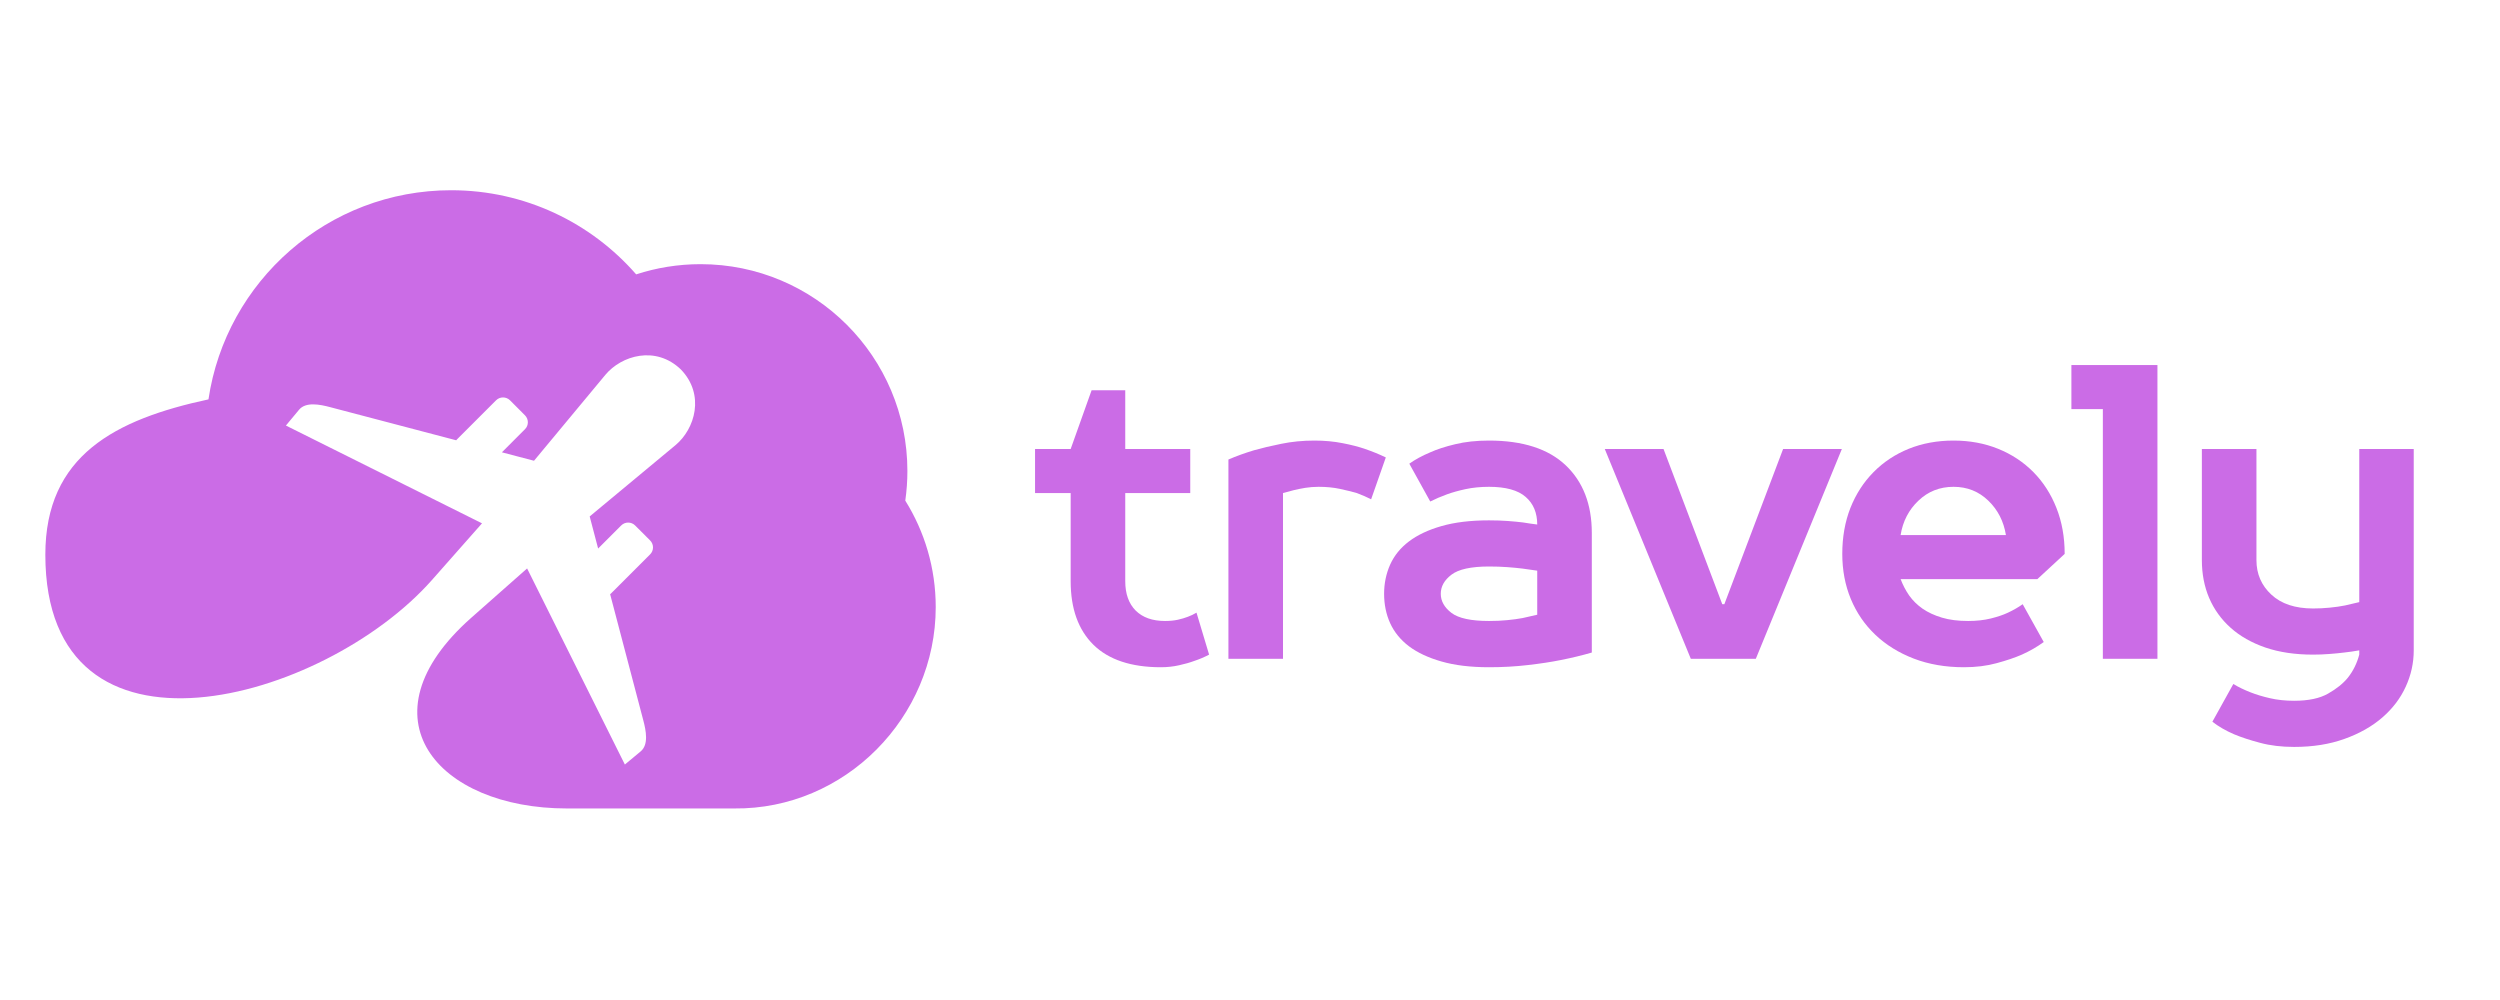 <svg xmlns="http://www.w3.org/2000/svg" xmlns:xlink="http://www.w3.org/1999/xlink" width="500" zoomAndPan="magnify" viewBox="0 0 375 150" height="200" preserveAspectRatio="xMidYMid meet" version="1.0"><defs><g/><clipPath id="7d1758fabb"><path d="M 6.805 28.5 L 140.305 28.5 L 140.305 121.5 L 6.805 121.5 Z M 6.805 28.5 " clip-rule="nonzero"/></clipPath></defs><g clip-path="url(#7d1758fabb)"><path fill="#cb6ce6" d="M 6.801 83.199 C 6.801 68.312 17.281 62.918 31.27 59.906 C 33.898 42.156 49.195 28.535 67.68 28.535 C 78.75 28.535 88.68 33.422 95.426 41.156 C 98.465 40.164 101.711 39.625 105.082 39.625 C 122.219 39.625 136.109 53.516 136.109 70.652 C 136.109 72.16 136 73.645 135.793 75.094 C 138.684 79.73 140.359 85.199 140.359 91.066 C 140.359 107.586 126.758 121.441 110.129 121.27 L 85.039 121.27 C 65.617 121.27 53.793 107.594 70.711 92.645 L 79.066 85.266 L 93.73 114.68 L 96.098 112.711 C 97.312 111.703 96.918 109.625 96.48 107.992 L 91.52 89.133 C 91.57 89.094 91.621 89.055 91.664 89.008 L 97.52 83.152 C 98.094 82.578 98.094 81.645 97.52 81.07 L 95.266 78.816 C 94.691 78.242 93.758 78.242 93.184 78.816 L 89.719 82.281 L 88.453 77.465 L 101.332 66.766 C 104.242 64.344 105.781 59.203 102.137 55.426 C 98.359 51.785 93.223 53.32 90.801 56.23 L 80.102 69.113 L 75.285 67.848 L 78.75 64.379 C 79.324 63.809 79.32 62.875 78.75 62.301 L 76.496 60.043 C 75.922 59.473 74.984 59.473 74.414 60.043 L 68.559 65.898 C 68.512 65.945 68.469 65.996 68.43 66.043 L 49.574 61.086 C 47.941 60.648 45.863 60.25 44.855 61.465 L 42.887 63.832 L 72.301 78.5 L 64.793 87 C 48.609 105.312 6.801 116.98 6.801 83.199 " fill-opacity="1" fill-rule="evenodd"/></g><g fill="#cb6ce6" fill-opacity="1"><g transform="translate(153.991, 98.819)"><g><path d="M 20.141 1.266 C 15.691 1.266 12.32 0.145 10.031 -2.094 C 7.75 -4.344 6.609 -7.523 6.609 -11.641 L 6.609 -24.859 L 1.266 -24.859 L 1.266 -31.469 L 6.609 -31.469 L 9.75 -40.281 L 14.797 -40.281 L 14.797 -31.469 L 24.547 -31.469 L 24.547 -24.859 L 14.797 -24.859 L 14.797 -11.641 C 14.797 -9.754 15.316 -8.285 16.359 -7.234 C 17.41 -6.191 18.879 -5.672 20.766 -5.672 C 21.484 -5.672 22.125 -5.734 22.688 -5.859 C 23.25 -5.984 23.742 -6.129 24.172 -6.297 C 24.629 -6.461 25.066 -6.672 25.484 -6.922 L 27.375 -0.625 C 26.664 -0.25 25.93 0.062 25.172 0.312 C 24.504 0.562 23.738 0.781 22.875 0.969 C 22.02 1.164 21.109 1.266 20.141 1.266 Z M 20.141 1.266 "/></g></g></g><g fill="#cb6ce6" fill-opacity="1"><g transform="translate(179.544, 98.819)"><g><path d="M 4.719 -29.891 C 5.895 -30.398 7.176 -30.863 8.562 -31.281 C 9.738 -31.613 11.102 -31.938 12.656 -32.25 C 14.207 -32.57 15.863 -32.734 17.625 -32.734 C 19.133 -32.734 20.539 -32.602 21.844 -32.344 C 23.145 -32.094 24.273 -31.801 25.234 -31.469 C 26.328 -31.094 27.359 -30.672 28.328 -30.203 L 26.125 -23.922 C 25.488 -24.254 24.773 -24.566 23.984 -24.859 C 23.266 -25.066 22.422 -25.273 21.453 -25.484 C 20.492 -25.691 19.426 -25.797 18.25 -25.797 C 17.539 -25.797 16.867 -25.742 16.234 -25.641 C 15.609 -25.535 15.039 -25.422 14.531 -25.297 C 13.945 -25.129 13.406 -24.984 12.906 -24.859 L 12.906 0 L 4.719 0 Z M 4.719 -29.891 "/></g></g></g><g fill="#cb6ce6" fill-opacity="1"><g transform="translate(205.412, 98.819)"><g><path d="M 17.938 1.266 C 15.164 1.266 12.789 0.977 10.812 0.406 C 8.844 -0.156 7.219 -0.914 5.938 -1.875 C 4.664 -2.844 3.723 -4 3.109 -5.344 C 2.504 -6.688 2.203 -8.156 2.203 -9.75 C 2.203 -11.301 2.504 -12.758 3.109 -14.125 C 3.723 -15.488 4.664 -16.648 5.938 -17.609 C 7.219 -18.578 8.844 -19.344 10.812 -19.906 C 12.789 -20.477 15.164 -20.766 17.938 -20.766 C 18.945 -20.766 19.879 -20.734 20.734 -20.672 C 21.598 -20.609 22.363 -20.535 23.031 -20.453 C 23.789 -20.328 24.504 -20.223 25.172 -20.141 C 25.172 -21.898 24.594 -23.281 23.438 -24.281 C 22.289 -25.289 20.457 -25.797 17.938 -25.797 C 16.676 -25.797 15.508 -25.68 14.438 -25.453 C 13.375 -25.223 12.441 -24.961 11.641 -24.672 C 10.723 -24.336 9.883 -23.977 9.125 -23.594 L 5.984 -29.266 C 6.859 -29.891 7.906 -30.457 9.125 -30.969 C 10.133 -31.426 11.383 -31.832 12.875 -32.188 C 14.363 -32.551 16.051 -32.734 17.938 -32.734 C 23.008 -32.734 26.848 -31.492 29.453 -29.016 C 32.055 -26.535 33.359 -23.156 33.359 -18.875 L 33.359 -0.938 C 31.93 -0.52 30.379 -0.145 28.703 0.188 C 27.273 0.477 25.633 0.727 23.781 0.938 C 21.938 1.156 19.988 1.266 17.938 1.266 Z M 17.938 -5.672 C 18.906 -5.672 19.816 -5.711 20.672 -5.797 C 21.535 -5.879 22.301 -5.984 22.969 -6.109 C 23.727 -6.273 24.461 -6.441 25.172 -6.609 L 25.172 -13.219 L 22.969 -13.531 C 22.301 -13.613 21.535 -13.688 20.672 -13.75 C 19.816 -13.812 18.906 -13.844 17.938 -13.844 C 15.25 -13.844 13.367 -13.43 12.297 -12.609 C 11.234 -11.797 10.703 -10.844 10.703 -9.75 C 10.703 -8.664 11.234 -7.711 12.297 -6.891 C 13.367 -6.078 15.25 -5.672 17.938 -5.672 Z M 17.938 -5.672 "/></g></g></g><g fill="#cb6ce6" fill-opacity="1"><g transform="translate(240.091, 98.819)"><g><path d="M 0.625 -31.469 L 9.438 -31.469 L 18.25 -8.188 L 18.562 -8.188 L 27.375 -31.469 L 36.188 -31.469 L 23.281 0 L 13.531 0 Z M 0.625 -31.469 "/></g></g></g><g fill="#cb6ce6" fill-opacity="1"><g transform="translate(273.826, 98.819)"><g><path d="M 20.766 1.266 C 17.992 1.266 15.484 0.832 13.234 -0.031 C 10.992 -0.895 9.078 -2.082 7.484 -3.594 C 5.891 -5.102 4.66 -6.895 3.797 -8.969 C 2.941 -11.039 2.516 -13.297 2.516 -15.734 C 2.516 -18.254 2.922 -20.551 3.734 -22.625 C 4.555 -24.695 5.711 -26.488 7.203 -28 C 8.691 -29.508 10.453 -30.676 12.484 -31.5 C 14.523 -32.32 16.766 -32.734 19.203 -32.734 C 21.629 -32.734 23.859 -32.32 25.891 -31.5 C 27.93 -30.676 29.695 -29.508 31.188 -28 C 32.676 -26.488 33.828 -24.695 34.641 -22.625 C 35.461 -20.551 35.875 -18.254 35.875 -15.734 L 31.781 -11.953 L 11.266 -11.953 C 11.598 -11.078 12.023 -10.258 12.547 -9.5 C 13.078 -8.75 13.75 -8.086 14.562 -7.516 C 15.383 -6.953 16.352 -6.504 17.469 -6.172 C 18.582 -5.836 19.895 -5.672 21.406 -5.672 C 22.656 -5.672 23.785 -5.797 24.797 -6.047 C 25.805 -6.297 26.664 -6.586 27.375 -6.922 C 28.176 -7.297 28.91 -7.719 29.578 -8.188 L 32.734 -2.516 C 31.766 -1.805 30.672 -1.176 29.453 -0.625 C 28.398 -0.164 27.141 0.258 25.672 0.656 C 24.203 1.062 22.566 1.266 20.766 1.266 Z M 27.062 -18.562 C 26.727 -20.625 25.848 -22.344 24.422 -23.719 C 22.992 -25.102 21.254 -25.797 19.203 -25.797 C 17.141 -25.797 15.383 -25.102 13.938 -23.719 C 12.488 -22.344 11.598 -20.625 11.266 -18.562 Z M 27.062 -18.562 "/></g></g></g><g fill="#cb6ce6" fill-opacity="1"><g transform="translate(308.819, 98.819)"><g><path d="M 6.609 -37.453 L 1.891 -37.453 L 1.891 -44.062 L 14.797 -44.062 L 14.797 0 L 6.609 0 Z M 6.609 -37.453 "/></g></g></g><g fill="#cb6ce6" fill-opacity="1"><g transform="translate(325.561, 98.819)"><g><path d="M 18.562 13.219 C 16.676 13.219 14.977 13.016 13.469 12.609 C 11.957 12.211 10.656 11.785 9.562 11.328 C 8.301 10.785 7.211 10.156 6.297 9.438 L 9.438 3.781 C 10.195 4.238 11.055 4.656 12.016 5.031 C 12.859 5.363 13.82 5.656 14.906 5.906 C 16 6.164 17.219 6.297 18.562 6.297 C 20.707 6.297 22.406 5.938 23.656 5.219 C 24.914 4.508 25.906 3.711 26.625 2.828 C 27.414 1.828 27.984 0.676 28.328 -0.625 L 28.328 -1.266 C 27.566 -1.129 26.812 -1.02 26.062 -0.938 C 25.383 -0.852 24.633 -0.781 23.812 -0.719 C 23 -0.656 22.195 -0.625 21.406 -0.625 C 18.719 -0.625 16.332 -0.977 14.25 -1.688 C 12.176 -2.406 10.438 -3.395 9.031 -4.656 C 7.625 -5.914 6.551 -7.406 5.812 -9.125 C 5.082 -10.844 4.719 -12.734 4.719 -14.797 L 4.719 -31.469 L 12.906 -31.469 L 12.906 -14.797 C 12.906 -12.734 13.648 -11.008 15.141 -9.625 C 16.629 -8.238 18.719 -7.547 21.406 -7.547 C 22.238 -7.547 23.07 -7.586 23.906 -7.672 C 24.75 -7.754 25.508 -7.863 26.188 -8 C 26.938 -8.164 27.648 -8.332 28.328 -8.5 L 28.328 -31.469 L 36.5 -31.469 L 36.5 -1.266 C 36.5 0.629 36.098 2.445 35.297 4.188 C 34.504 5.926 33.332 7.469 31.781 8.812 C 30.227 10.156 28.336 11.223 26.109 12.016 C 23.891 12.816 21.375 13.219 18.562 13.219 Z M 18.562 13.219 "/></g></g></g></svg>